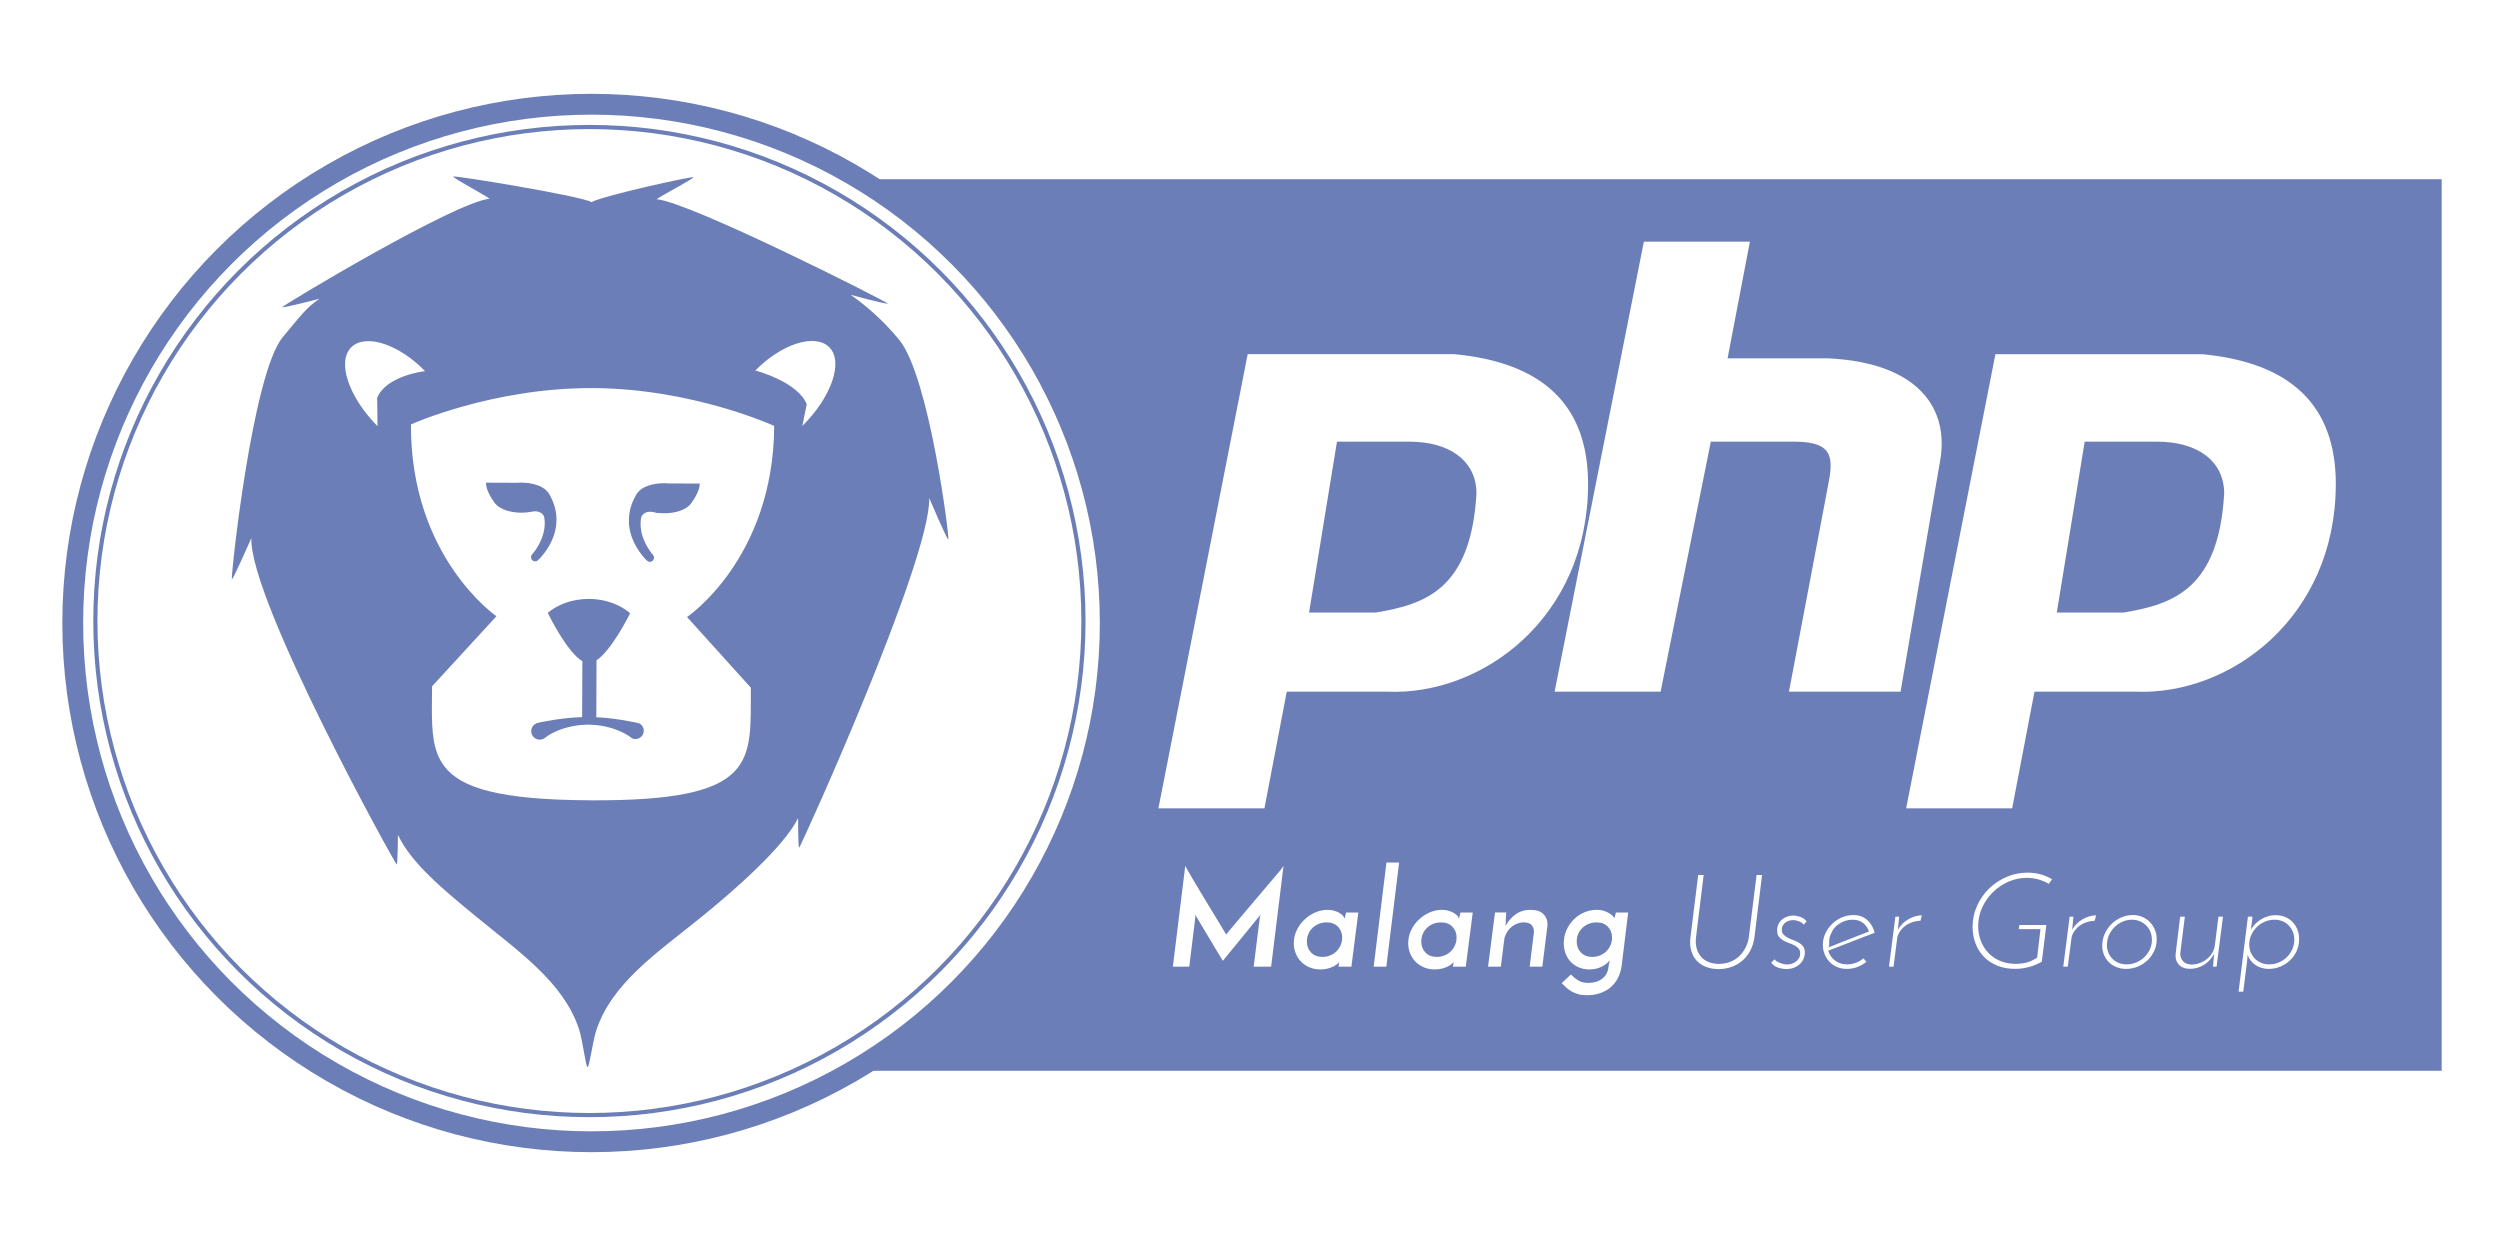 <?xml version="1.0" encoding="utf-8"?>
<!-- Generator: Adobe Illustrator 16.0.3, SVG Export Plug-In . SVG Version: 6.00 Build 0)  -->
<!DOCTYPE svg PUBLIC "-//W3C//DTD SVG 1.1//EN" "http://www.w3.org/Graphics/SVG/1.1/DTD/svg11.dtd">
<svg version="1.1" id="Layer_1" xmlns="http://www.w3.org/2000/svg" xmlns:xlink="http://www.w3.org/1999/xlink" x="0px" y="0px"
	 width="600px" height="300px" viewBox="0 0 600 300" enable-background="new 0 0 600 300" xml:space="preserve">
<circle fill="none" stroke="#6C7EB7" stroke-miterlimit="10" cx="141.458" cy="149.051" r="118.571"/>
<g>
	<path fill="#6C7EB7" d="M131.617,146.957c-0.089,0.071-0.119,0.199-0.066,0.303c0.202,0.418,4.512,9.229,8.216,11.423
		l-0.057,13.432c-0.236,0.009-0.471,0.009-0.699,0.019c-0.739,0.046-1.462,0.099-2.17,0.143c-1.396,0.143-2.71,0.311-3.848,0.477
		c-1.13,0.188-2.091,0.356-2.774,0.492c-0.707,0.146-1.105,0.235-1.105,0.235c-0.284,0.061-0.564,0.188-0.808,0.372
		c-0.898,0.681-1.073,1.961-0.396,2.856c0.683,0.899,1.963,1.074,2.861,0.398l0.013-0.014c0,0,0.072-0.054,0.213-0.163
		c0.117-0.08,0.275-0.222,0.518-0.376c0.501-0.325,1.253-0.752,2.216-1.153c0.487-0.188,1.009-0.425,1.586-0.582
		c0.573-0.156,1.185-0.365,1.829-0.475c0.647-0.103,1.313-0.264,2.002-0.322c0.681-0.04,1.366-0.081,2.055-0.121
		c0.726,0.05,1.444,0.095,2.154,0.139c0.698,0.061,1.334,0.233,1.973,0.336c0.633,0.114,1.244,0.332,1.819,0.488
		c0.575,0.172,1.097,0.412,1.577,0.604c0.962,0.403,1.714,0.839,2.216,1.169c0.503,0.34,0.702,0.539,0.689,0.527
		c0.985,0.488,2.178,0.086,2.666-0.897c0.488-0.987,0.085-2.176-0.902-2.666c0,0-0.114-0.036-0.327-0.087
		c-0.188-0.043-0.461-0.102-0.811-0.175c-0.68-0.137-1.639-0.316-2.766-0.513c-1.142-0.179-2.438-0.36-3.855-0.51
		c-0.717-0.055-1.444-0.114-2.19-0.167c-0.114-0.004-0.224-0.013-0.332-0.013l0.054-13.66c3.653-2.471,7.784-10.721,7.981-11.13
		c0.051-0.105,0.022-0.229-0.067-0.305c-2.183-1.78-4.959-2.888-8.017-3.208C138.827,143.394,134.652,144.531,131.617,146.957z"/>
	<path fill="#6C7EB7" d="M130.658,126.715c-0.013,0.27-0.076,0.538-0.141,0.825c-0.039,0.145-0.069,0.291-0.092,0.414l-0.054,0.194
		c-0.107,0.36-0.21,0.698-0.338,1.016l-0.06,0.153c-0.139,0.342-0.273,0.66-0.435,0.967c-0.134,0.286-0.287,0.548-0.432,0.801
		l-0.087,0.152c-0.412,0.677-0.761,1.133-0.931,1.356c-0.123,0.154-0.214,0.266-0.274,0.332l-0.131,0.152
		c-0.338,0.385-0.322,0.976,0.029,1.338c0.162,0.171,0.38,0.282,0.618,0.305c0.288,0.028,0.575-0.069,0.792-0.271l0.134-0.133
		c0.094-0.094,0.231-0.226,0.381-0.389c0.372-0.39,0.801-0.915,1.213-1.474l0.099-0.147c0.193-0.266,0.407-0.577,0.6-0.899
		c0.237-0.368,0.439-0.764,0.653-1.182l0.04-0.077c0.225-0.438,0.401-0.908,0.614-1.446c0.044-0.155,0.094-0.313,0.145-0.47
		c0.112-0.352,0.235-0.712,0.285-1.083l0.161-0.813c0.021-0.177,0.034-0.351,0.048-0.525l0.024-0.301
		c0.004-0.089,0.009-0.179,0.019-0.268c0.017-0.178,0.035-0.362,0.02-0.549c-0.017-0.253-0.02-0.499-0.039-0.77
		c0-0.445-0.085-0.854-0.161-1.245l-0.094-0.466c-0.027-0.175-0.063-0.344-0.112-0.509c-0.07-0.21-0.142-0.416-0.207-0.615
		c-0.046-0.125-0.089-0.248-0.127-0.366c-0.086-0.258-0.163-0.503-0.274-0.708l-0.723-1.439c-0.022-0.045-0.047-0.087-0.065-0.112
		c-0.069-0.12-0.162-0.232-0.244-0.304c-0.837-1.174-2.736-2.02-5.078-2.262c-0.422-0.046-0.86-0.068-1.298-0.071
		c-0.332-0.003-0.685,0.014-1.084,0.045l-7.394-0.031l-0.011,0.236c-0.005,0.072-0.059,1.716,2.104,4.666l0.142,0.179l0.011-0.004
		c0.902,1.065,2.716,1.826,4.91,2.055c0.422,0.047,0.859,0.072,1.295,0.072c0.801,0.004,1.594-0.067,2.358-0.207v0.01l0.333-0.074
		c0,0,0.425-0.094,0.945-0.04c0.906,0.091,1.531,0.539,1.84,1.266c0.018,0.07,0.029,0.145,0.036,0.238
		c0.023,0.137,0.04,0.273,0.063,0.41l0.028,0.205c0.02,0.112,0.018,0.223,0.018,0.338c-0.004,0.088-0.004,0.173,0.002,0.24v0.247
		c0.003,0.129,0.004,0.262,0,0.376L130.658,126.715z"/>
	<path fill="#6C7EB7" d="M150.959,125.597l0.012,0.201c0.014,0.206,0.027,0.407,0.054,0.634l0.142,0.781
		c0.055,0.387,0.171,0.755,0.288,1.11c0.048,0.152,0.089,0.305,0.147,0.508c0.184,0.471,0.372,0.956,0.589,1.401l0.029,0.056
		c0.215,0.429,0.421,0.831,0.649,1.194c0.193,0.338,0.399,0.634,0.598,0.919l0.1,0.15c0.395,0.548,0.818,1.077,1.196,1.479
		c0.157,0.166,0.288,0.303,0.385,0.398c0.084,0.081,0.134,0.13,0.134,0.13c0.156,0.154,0.369,0.251,0.586,0.275
		c0.273,0.026,0.55-0.06,0.756-0.235c0.412-0.36,0.459-0.988,0.085-1.428l-0.109-0.132c-0.065-0.069-0.154-0.178-0.273-0.334
		c-0.164-0.211-0.501-0.672-0.911-1.356l-0.089-0.152c-0.145-0.255-0.296-0.52-0.437-0.821c-0.154-0.298-0.289-0.627-0.432-0.979
		l-0.047-0.127c-0.128-0.32-0.225-0.653-0.33-1.015l-0.051-0.18c-0.023-0.145-0.056-0.293-0.089-0.438
		c-0.06-0.287-0.122-0.556-0.132-0.845l-0.067-0.636c-0.009-0.132,0-0.262,0-0.392l0.004-0.228c0.007-0.086,0.007-0.173,0.007-0.256
		c0-0.119,0-0.233,0.024-0.396c0.034-0.192,0.059-0.376,0.09-0.581c0.009-0.077,0.026-0.151,0.018-0.167
		c0.564-1.301,1.836-1.371,2.538-1.296c0.171,0.019,0.268,0.043,0.28,0.043l1.395,0.319l-0.18-0.114
		c0.477,0.062,0.981,0.09,1.478,0.093c2.709,0.011,5.113-0.793,6.219-2.068l0.014,0.009l0.141-0.184
		c2.187-2.931,2.147-4.58,2.143-4.647l-0.004-0.237l-7.4-0.031c-0.379-0.036-0.738-0.049-1.079-0.054
		c-2.879-0.009-5.392,0.884-6.367,2.245c-0.148,0.137-0.262,0.28-0.341,0.441l-0.734,1.433c-0.116,0.208-0.197,0.452-0.279,0.704
		c-0.043,0.122-0.085,0.245-0.137,0.379l-0.215,0.614c-0.049,0.151-0.081,0.313-0.112,0.483l-0.101,0.487
		c-0.078,0.395-0.163,0.799-0.17,1.231l-0.046,0.774c-0.014,0.197,0,0.385,0.017,0.568
		C150.947,125.422,150.956,125.502,150.959,125.597z"/>
	<path fill="#6C7EB7" d="M215.803,81.546c-4.153-5.049-8.455-8.561-11.652-10.786c0,0,8.717,2.357,8.905,2.096
		c0.182-0.265-47.174-24.26-55.455-25.045c1.182-0.896,8.888-4.915,8.812-5.266c-0.074-0.347-22.006,4.504-24.441,5.973
		c-2.418-1.489-33.149-6.501-33.225-6.153c-0.072,0.346,7.606,4.437,8.77,5.336c-8.284,0.71-49.956,25.755-49.776,26.02
		c0.183,0.267,8.918-2.02,8.918-2.02c-3.214,2.193-4.605,4.2-8.797,9.214c-7.341,8.775-12.559,58.101-12.221,58.144
		c0.325,0.024,4.681-9.926,4.681-9.926c-0.524,14.853,34.635,78.486,34.89,78.356c0.255-0.135,0.291-7.119,0.291-7.119
		c3.232,6.837,10.866,13.114,18.835,19.669c10.255,8.435,20.864,15.688,24.6,26.885c0.916,2.741,1.649,9.107,2.035,9.141
		c0.022,0.002,0.047,0.005,0.069,0.002c0.415,0.003,1.202-6.147,2.062-8.762c3.725-11.332,14.542-18.592,24.996-27.032
		c8.037-6.488,20.152-17.124,23.442-23.936c0,0-0.017,6.993,0.237,7.124c0.26,0.136,31.632-69.079,31.233-83.935
		c0,0,4.253,10.006,4.593,9.964C227.943,129.446,223.064,90.389,215.803,81.546z M90.516,95.494l0.094,6.79
		c-6.952-7.014-9.782-15.487-6.313-18.926c3.47-3.437,11.569-0.666,17.716,5.718C102.013,89.078,92.703,90.084,90.516,95.494z
		 M164.891,148.088l15.305,16.948c-0.079,17.819,2.043,27.214-38.363,27.042l-0.009-0.005c-21.938-0.091-31.309-2.905-35.282-8.301
		c-0.611-0.832-1.108-1.719-1.489-2.668c-1.71-4.26-1.386-9.738-1.357-16.393l15.447-16.814c0,0-20.657-14.161-20.517-46.043
		c0,0,19.549-8.816,43.628-8.713c24.071,0.104,43.551,9.084,43.551,9.084C185.661,134.107,164.891,148.088,164.891,148.088z
		 M192.564,102.221l1.052-5.202c-2.143-5.428-12.334-8.102-12.334-8.102c6.196-6.331,14.323-9.027,17.761-5.565
		C202.477,86.822,199.58,95.271,192.564,102.221z"/>
</g>
<circle fill="none" stroke="#6C7EB7" stroke-width="5" stroke-miterlimit="10" cx="141.958" cy="149.52" r="124.5"/>
<path fill="none" d="M438.724,86h-24.106l5.358-28h-25.446l-21.426,108h25.443l12.053-60h20.088c9.376,0,9.376,3.886,8.036,10.582
	L429.35,166h26.784l9.374-54.731C468.186,97.877,460.15,87,438.724,86z"/>
<path fill="none" d="M348.997,85h-49.551L278.02,194h25.445l5.355-28h24.106c22.767,1,48.211-17.733,48.211-49.875
	C381.138,97.377,370.424,87,348.997,85z M330.249,147h-16.071l6.696-41h17.41c9.373,0,16.07,4.43,16.07,12.467
	C353.016,141.232,342.302,145,330.249,147z"/>
<path fill="none" d="M528.449,85h-49.55l-21.427,109h25.445l5.355-28h24.105c22.768,1,48.212-17.733,48.212-49.875
	C560.591,97.377,549.877,87,528.449,85z M509.701,147h-16.07l6.695-41h17.41c9.375,0,16.07,4.43,16.07,12.467
	C532.467,141.232,521.754,145,509.701,147z"/>
<path fill="none" d="M430.688,106c9.376,0,9.376,3.886,8.036,10.582L429.35,166h26.784l9.374-54.731
	C468.186,97.877,460.15,87,438.724,86h-24.106l5.358-28h-25.446l-21.426,108h25.443l12.053-60H430.688z"/>
<path fill="none" d="M381.138,116.125c0-18.748-10.714-29.125-32.141-31.125h-49.551L278.02,194h25.445l5.355-28h24.106
	C355.693,167,381.138,148.267,381.138,116.125z"/>
<path fill="none" d="M528.449,85h-49.55l-21.427,109h25.445l5.355-28h24.105c22.768,1,48.212-17.733,48.212-49.875
	C560.591,97.377,549.877,87,528.449,85z"/>
<path fill="#6C7EB7" d="M206.442,43c35.977,21.826,60.016,61.365,60.016,106.52c0,45.829-24.767,85.868-61.643,107.48H586V43
	H206.442z M305.07,232h-4.192l1.471-11.747c0.021-0.17,0.059-0.272,0.113-0.466c0.053-0.191,0.09-0.269,0.111-0.312l-9.088,11.124
	c-0.085-0.129-0.299-0.471-0.64-1.047c-0.341-0.576-0.752-1.254-1.232-2.043s-0.987-1.635-1.52-2.541
	c-0.534-0.906-1.035-1.748-1.504-2.527c-0.47-0.778-0.864-1.44-1.184-1.983c-0.32-0.545-0.501-0.858-0.544-0.943
	c-0.021,0.043-0.016,0.159,0.016,0.352c0.032,0.192,0.026,0.217-0.016,0.387L285.422,232h-3.936l2.976-24.194
	c0.085,0.148,0.282,0.563,0.592,1.087c0.309,0.523,0.688,1.201,1.136,1.959c0.448,0.758,0.949,1.614,1.504,2.531
	c0.554,0.918,1.12,1.861,1.696,2.811s1.141,1.882,1.696,2.788c0.554,0.907,1.056,1.735,1.504,2.483
	c0.448,0.746,0.821,1.372,1.12,1.872c0.299,0.502,0.491,0.816,0.576,0.944c0.042-0.063,0.261-0.335,0.656-0.814
	c0.395-0.48,0.901-1.083,1.52-1.809c0.618-0.725,1.317-1.552,2.096-2.48c0.779-0.928,1.573-1.871,2.384-2.831
	c0.811-0.96,1.616-1.909,2.416-2.849c0.8-0.938,1.524-1.791,2.176-2.56c0.65-0.769,1.2-1.419,1.647-1.952
	c0.449-0.533,0.736-1.032,0.865-1.181L305.07,232z M303.465,194H278.02l21.427-109h49.551c21.427,2,32.141,12.377,32.141,31.125
	c0,32.142-25.444,50.875-48.211,49.875H308.82L303.465,194z M324.334,232h-3.104l0.128-0.739c0.021-0.105,0.032-0.128,0.032-0.226
	c0-0.096,0.01-0.125,0.031-0.168c-0.085,0.107-0.244,0.281-0.479,0.484c-0.235,0.202-0.544,0.409-0.928,0.602
	c-0.384,0.191-0.837,0.361-1.36,0.501c-0.522,0.139-1.115,0.21-1.775,0.21c-0.961,0-1.836-0.169-2.625-0.511
	c-0.789-0.341-1.461-0.8-2.016-1.376c-0.555-0.575-0.98-1.241-1.279-1.999c-0.299-0.757-0.448-1.563-0.448-2.416
	c0-1.066,0.224-2.08,0.672-3.04s1.05-1.808,1.808-2.544c0.758-0.735,1.621-1.322,2.592-1.76c0.971-0.437,1.979-0.656,3.024-0.656
	c0.64,0,1.205,0.08,1.696,0.24c0.49,0.16,0.906,0.347,1.248,0.56c0.341,0.214,0.607,0.432,0.8,0.656s0.31,0.543,0.353,0.671
	l0.352-1.489h2.943L324.334,232z M332.719,232h-3.04l3.071-25h3.041L332.719,232z M351.79,232h-3.104l0.129-0.739
	c0.021-0.105,0.031-0.128,0.031-0.226c0-0.096,0.011-0.125,0.032-0.168c-0.085,0.107-0.245,0.281-0.479,0.484
	c-0.235,0.202-0.545,0.409-0.928,0.602c-0.385,0.191-0.838,0.361-1.36,0.501c-0.522,0.139-1.115,0.21-1.776,0.21
	c-0.96,0-1.835-0.169-2.624-0.511c-0.789-0.341-1.462-0.8-2.016-1.376c-0.556-0.575-0.981-1.241-1.28-1.999
	c-0.299-0.757-0.447-1.563-0.447-2.416c0-1.066,0.223-2.08,0.672-3.04c0.447-0.96,1.05-1.808,1.808-2.544
	c0.757-0.735,1.621-1.322,2.592-1.76c0.971-0.437,1.979-0.656,3.024-0.656c0.64,0,1.205,0.08,1.695,0.24s0.906,0.347,1.248,0.56
	c0.342,0.214,0.608,0.432,0.801,0.656c0.191,0.225,0.309,0.543,0.352,0.671L350.51,219h2.944L351.79,232z M371.374,222.302
	L370.158,232h-3.04l1.024-8.259c0.042-0.661-0.117-1.153-0.48-1.634c-0.363-0.479-0.992-0.701-1.888-0.744
	c-0.619,0-1.206,0.132-1.761,0.355c-0.555,0.225-1.039,0.538-1.455,0.922c-0.416,0.385-0.764,0.849-1.041,1.381
	c-0.277,0.534-0.447,0.955-0.512,1.572l-0.8,6.406h-3.071l1.664-13h2.719c-0.043,0-0.068,0.582-0.08,0.881
	c-0.01,0.299-0.021,0.511-0.031,0.776c-0.012,0.268-0.021,0.493-0.032,0.749s-0.026,0.516-0.048,0.814
	c0.641-1.152,1.456-2.089,2.448-2.794c0.991-0.703,2.159-1.06,3.504-1.06c1.386,0,2.442,0.298,3.168,1.055
	C371.172,220.18,371.48,221.085,371.374,222.302z M389.198,231.753c-0.149,1.152-0.459,2.109-0.929,3.017
	c-0.469,0.907-1.066,1.629-1.791,2.236c-0.727,0.607-1.563,1.055-2.512,1.374c-0.95,0.32-1.969,0.471-3.057,0.471
	c-0.832,0-1.552-0.089-2.16-0.26c-0.607-0.17-1.146-0.397-1.615-0.675c-0.471-0.277-0.892-0.587-1.265-0.929
	c-0.374-0.342-0.731-0.684-1.071-1.023l2.207-2.081c0.555,0.555,1.146,1.029,1.776,1.424c0.629,0.395,1.444,0.592,2.448,0.592
	c1.301,0,2.384-0.32,3.248-0.96c0.863-0.64,1.381-1.547,1.552-2.72c0.021-0.107,0.032-0.229,0.032-0.368s0.021-0.282,0.063-0.433
	c0.128-0.361,0.214-0.66,0.257-0.896c-0.215,0.214-0.471,0.448-0.769,0.704c-0.3,0.256-0.651,0.49-1.056,0.704
	c-0.406,0.214-0.859,0.389-1.36,0.528c-0.501,0.139-1.072,0.207-1.712,0.207c-0.939,0-1.787-0.16-2.544-0.479
	c-0.758-0.32-1.408-0.763-1.952-1.328s-0.96-1.231-1.248-2s-0.432-1.601-0.432-2.496c0-1.13,0.219-2.181,0.656-3.151
	c0.437-0.971,1.018-1.818,1.743-2.545c0.726-0.725,1.563-1.29,2.513-1.695c0.949-0.405,1.936-0.608,2.959-0.608
	c0.726,0,1.355,0.097,1.889,0.288s0.977,0.406,1.328,0.641s0.613,0.459,0.783,0.672c0.171,0.213,0.268,0.341,0.289,0.384
	c0.042-0.235,0.101-0.349,0.176-0.626c0.074-0.277,0.133-0.721,0.176-0.721h2.943L389.198,231.753z M373.104,166l21.426-108h25.446
	l-5.358,28h24.106c21.427,1,29.462,11.877,26.784,25.269L456.134,166H429.35l9.374-49.418c1.34-6.696,1.34-10.582-8.036-10.582
	H410.6l-12.053,60H373.104z M421.07,224.949c-0.172,1.236-0.512,2.264-1.024,3.234c-0.512,0.972-1.151,1.749-1.92,2.41
	s-1.638,1.143-2.608,1.484c-0.971,0.341-2,0.502-3.088,0.502s-2.08-0.176-2.976-0.517c-0.896-0.342-1.647-0.845-2.257-1.507
	c-0.607-0.66-1.045-1.478-1.312-2.449c-0.267-0.971-0.325-1.921-0.176-3.157l1.856-14.95h1.312l-1.823,14.854
	c-0.129,1.023-0.086,1.869,0.127,2.69s0.565,1.481,1.057,2.058c0.49,0.576,1.109,0.994,1.855,1.293s1.578,0.438,2.496,0.438
	c0.896,0,1.749-0.153,2.561-0.452c0.811-0.299,1.535-0.739,2.176-1.315c0.64-0.576,1.168-1.275,1.584-2.097s0.688-1.59,0.816-2.614
	L421.582,210h1.313L421.07,224.949z M433.182,221.594c-0.16,0.172-0.262,0.278-0.304,0.32c-0.214-0.32-0.576-0.58-1.089-0.783
	c-0.512-0.203-1.002-0.305-1.471-0.305c-0.257,0-0.545,0.043-0.865,0.129c-0.319,0.085-0.613,0.219-0.879,0.399
	c-0.268,0.182-0.492,0.421-0.672,0.72c-0.182,0.299-0.272,0.662-0.272,1.088c0,0.47,0.138,0.848,0.416,1.137
	c0.276,0.287,0.618,0.539,1.024,0.752c0.404,0.213,0.848,0.405,1.327,0.576c0.48,0.17,0.923,0.373,1.328,0.607
	s0.747,0.539,1.024,0.912s0.416,0.848,0.416,1.424c0,0.512-0.102,1.014-0.305,1.504c-0.203,0.491-0.496,0.918-0.879,1.28
	c-0.385,0.362-0.849,0.655-1.393,0.88s-1.158,0.336-1.84,0.336c-0.662,0-1.34-0.117-2.032-0.352
	c-0.693-0.234-1.231-0.629-1.616-1.184c0.128-0.129,0.283-0.283,0.465-0.465c0.18-0.181,0.293-0.293,0.336-0.336
	c0.084,0.149,0.239,0.299,0.463,0.448c0.225,0.149,0.48,0.282,0.769,0.399c0.288,0.118,0.587,0.214,0.896,0.289
	c0.31,0.074,0.604,0.111,0.881,0.111c0.276,0,0.597-0.048,0.959-0.145c0.363-0.096,0.705-0.25,1.024-0.463
	c0.32-0.213,0.593-0.491,0.815-0.832c0.225-0.342,0.337-0.758,0.337-1.248c0-0.491-0.14-0.885-0.416-1.185
	c-0.278-0.298-0.619-0.549-1.024-0.752c-0.405-0.202-0.848-0.39-1.328-0.56c-0.479-0.171-0.923-0.373-1.328-0.608
	c-0.404-0.234-0.746-0.533-1.023-0.896c-0.277-0.363-0.416-0.843-0.416-1.44c0-0.618,0.117-1.157,0.352-1.616
	s0.545-0.837,0.928-1.136c0.385-0.299,0.806-0.517,1.265-0.656c0.458-0.138,0.912-0.208,1.36-0.208c0.512,0,1.072,0.107,1.68,0.32
	s1.104,0.576,1.488,1.088C433.475,221.274,433.342,221.424,433.182,221.594z M440.414,230.539c0.799,0.607,1.764,0.912,2.896,0.912
	c0.725,0,1.429-0.129,2.112-0.385c0.682-0.256,1.279-0.607,1.791-1.057l0.736,0.801c-0.64,0.533-1.365,0.955-2.176,1.264
	s-1.664,0.465-2.561,0.465c-0.832,0-1.6-0.15-2.304-0.449c-0.704-0.298-1.307-0.709-1.808-1.231
	c-0.502-0.522-0.896-1.136-1.184-1.84c-0.289-0.704-0.433-1.461-0.433-2.272c0-0.959,0.202-1.871,0.608-2.736
	c0.404-0.863,0.943-1.62,1.615-2.271c0.672-0.65,1.445-1.168,2.32-1.552s1.792-0.576,2.752-0.576c1.387,0,2.512,0.399,3.376,1.2
	c0.864,0.8,1.456,1.818,1.776,3.056c-0.811,0.3-1.686,0.63-2.624,0.992c-0.939,0.363-1.899,0.735-2.88,1.12
	c-0.982,0.384-1.958,0.763-2.928,1.136c-0.972,0.374-1.884,0.72-2.736,1.04C439.064,229.136,439.613,229.931,440.414,230.539z
	 M460.909,220.986c-0.683,0.021-1.345,0.139-1.983,0.352c-0.641,0.214-1.217,0.518-1.729,0.912c-0.512,0.396-0.939,0.864-1.28,1.408
	c-0.341,0.545-0.544,0.99-0.608,1.651l-0.863,6.69h-1.088l1.535-12h0.896c0,0-0.016,0.254-0.048,0.574
	c-0.032,0.318-0.063,0.644-0.097,1.006c-0.031,0.363-0.063,0.69-0.096,0.999c-0.031,0.31-0.048,0.491-0.048,0.556
	c0.618-1.066,1.456-1.906,2.513-2.514c1.055-0.609,2.127-0.925,3.215-0.946L460.909,220.986z M491.693,212.123
	c-0.726-0.449-1.547-0.801-2.465-1.057c-0.917-0.256-1.855-0.384-2.815-0.384c-1.515,0-2.971,0.304-4.368,0.911
	c-1.396,0.609-2.635,1.441-3.712,2.496c-1.077,1.057-1.941,2.283-2.592,3.681c-0.651,1.397-0.976,2.886-0.976,4.464
	c0,1.26,0.207,2.438,0.623,3.536s1.009,2.06,1.776,2.88c0.769,0.822,1.712,1.473,2.832,1.952s2.384,0.72,3.792,0.72
	c0.854,0,1.717-0.101,2.592-0.304c0.875-0.202,1.717-0.732,2.528-1.138l0.8-6.881h-5.216l0.16-1h6.464l-1.088,8.821
	c-0.918,0.49-1.915,0.954-2.992,1.243c-1.077,0.287-2.191,0.469-3.344,0.469c-1.6,0-3.04-0.242-4.32-0.765
	c-1.279-0.523-2.357-1.229-3.232-2.136s-1.547-1.968-2.016-3.195c-0.469-1.227-0.703-2.551-0.703-3.98
	c0-1.813,0.361-3.515,1.088-5.104c0.725-1.589,1.695-2.971,2.912-4.144c1.215-1.174,2.617-2.096,4.207-2.768
	s3.248-1.008,4.977-1.008c1.088,0,2.139,0.139,3.152,0.416c1.012,0.277,1.924,0.672,2.735,1.185L491.693,212.123z M502.732,220.986
	c-0.683,0.021-1.344,0.139-1.983,0.352c-0.64,0.214-1.216,0.518-1.728,0.912c-0.513,0.396-0.939,0.864-1.281,1.408
	c-0.341,0.545-0.543,0.99-0.607,1.651L496.27,232h-1.089l1.536-12h0.896c0,0-0.017,0.254-0.049,0.574
	c-0.031,0.318-0.063,0.644-0.096,1.006c-0.031,0.363-0.064,0.69-0.096,0.999c-0.032,0.31-0.049,0.491-0.049,0.556
	c0.619-1.066,1.457-1.906,2.513-2.514c1.056-0.609,2.128-0.925,3.216-0.946L502.732,220.986z M517.021,228.203
	c-0.396,0.863-0.928,1.615-1.601,2.256c-0.672,0.64-1.456,1.146-2.352,1.52s-1.835,0.561-2.816,0.561
	c-0.896,0-1.718-0.166-2.464-0.496c-0.747-0.331-1.376-0.785-1.888-1.36c-0.513-0.576-0.886-1.253-1.12-2.032
	c-0.235-0.778-0.299-1.627-0.191-2.544c0.105-0.896,0.378-1.738,0.815-2.528c0.437-0.789,0.981-1.477,1.632-2.063
	s1.393-1.051,2.225-1.392c0.832-0.342,1.695-0.513,2.592-0.513c0.832,0,1.6,0.149,2.304,0.448s1.312,0.715,1.823,1.248
	c0.513,0.533,0.912,1.152,1.201,1.855c0.287,0.704,0.432,1.462,0.432,2.272C517.613,226.416,517.416,227.338,517.021,228.203z
	 M531.98,232h-0.863l0.287-3.123c-0.555,1.046-1.344,1.991-2.367,2.631c-1.024,0.64-2.155,1.012-3.393,1.012
	c-1.195,0-2.102-0.32-2.72-1.015c-0.619-0.692-0.875-1.537-0.769-2.625l1.088-8.88h1.121l-1.088,8.701
	c-0.043,0.748,0.148,1.369,0.576,1.902c0.426,0.534,1.108,0.823,2.047,0.888c0.705,0,1.377-0.122,2.017-0.356
	s1.216-0.557,1.728-0.963c0.512-0.404,0.939-0.892,1.28-1.456c0.341-0.565,0.555-1.155,0.64-1.839l0.864-6.877h1.088L531.98,232z
	 M551.213,228.203c-0.385,0.863-0.912,1.615-1.584,2.256c-0.672,0.64-1.451,1.146-2.336,1.52c-0.886,0.373-1.819,0.561-2.801,0.561
	c-0.619,0-1.205-0.086-1.76-0.257s-1.051-0.41-1.488-0.72c-0.438-0.309-0.811-0.666-1.119-1.072
	c-0.31-0.404-0.539-0.853-0.688-1.344l-0.128,1.498L538.381,238h-1.12l2.239-18h1.089c0,0-0.011,0.146-0.032,0.381
	c-0.021,0.236-0.053,0.495-0.096,0.814c-0.043,0.32-0.086,0.647-0.129,1s-0.074,0.65-0.096,0.907
	c0.277-0.47,0.619-0.919,1.024-1.347c0.405-0.426,0.864-0.795,1.376-1.104c0.512-0.309,1.061-0.555,1.648-0.736
	c0.586-0.181,1.199-0.272,1.84-0.272c0.832,0,1.6,0.145,2.304,0.432c0.704,0.288,1.301,0.688,1.792,1.2
	c0.49,0.513,0.875,1.12,1.152,1.824s0.416,1.472,0.416,2.304C551.789,226.405,551.597,227.338,551.213,228.203z M512.379,166
	h-24.105l-5.355,28h-25.445l21.427-109h49.55c21.428,2,32.142,12.377,32.142,31.125C560.591,148.267,535.146,167,512.379,166z"/>
<g>
	<path fill="#6C7EB7" d="M517.736,106h-17.41l-6.695,41h16.07c12.053-2,22.766-5.768,24.105-28.533
		C533.807,110.43,527.111,106,517.736,106z"/>
	<path fill="#6C7EB7" d="M338.284,106h-17.41l-6.696,41h16.071c12.053-2,22.767-5.768,24.105-28.533
		C354.354,110.43,347.657,106,338.284,106z"/>
	<path fill="#6C7EB7" d="M549.309,222.123c-0.416-0.438-0.912-0.779-1.488-1.024s-1.216-0.368-1.92-0.368
		c-0.811,0-1.584,0.154-2.32,0.464c-0.735,0.31-1.381,0.736-1.936,1.28s-0.997,1.174-1.328,1.888
		c-0.33,0.716-0.496,1.478-0.496,2.288c0,0.684,0.117,1.313,0.353,1.889c0.234,0.575,0.565,1.082,0.991,1.52
		c0.428,0.438,0.934,0.779,1.521,1.023c0.587,0.246,1.222,0.369,1.904,0.369c0.832,0,1.61-0.155,2.336-0.465
		c0.726-0.309,1.364-0.736,1.92-1.279c0.555-0.545,0.992-1.18,1.312-1.904c0.32-0.725,0.48-1.493,0.48-2.305
		c0-0.66-0.117-1.279-0.352-1.855C550.05,223.066,549.725,222.561,549.309,222.123z"/>
	<path fill="#6C7EB7" d="M383.15,221.371c-0.662,0-1.28,0.117-1.856,0.352c-0.575,0.234-1.077,0.555-1.504,0.96
		s-0.763,0.891-1.008,1.456s-0.368,1.168-0.368,1.808c0,1.067,0.336,1.952,1.008,2.656s1.584,1.056,2.736,1.056
		c0.661,0,1.285-0.122,1.872-0.367c0.587-0.246,1.088-0.576,1.504-0.992s0.747-0.906,0.992-1.473
		c0.245-0.564,0.368-1.168,0.368-1.808c0-1.045-0.336-1.915-1.008-2.608S384.303,221.371,383.15,221.371z"/>
	<path fill="#6C7EB7" d="M345.838,221.371c-0.661,0-1.279,0.117-1.855,0.352s-1.078,0.555-1.504,0.96
		c-0.428,0.405-0.764,0.891-1.008,1.456c-0.246,0.565-0.369,1.168-0.369,1.808c0,1.067,0.336,1.952,1.009,2.656
		c0.672,0.704,1.584,1.056,2.735,1.056c0.662,0,1.285-0.122,1.873-0.367c0.586-0.246,1.088-0.576,1.504-0.992
		s0.746-0.906,0.992-1.473c0.244-0.564,0.367-1.168,0.367-1.808c0-1.045-0.336-1.915-1.008-2.608S346.99,221.371,345.838,221.371z"
		/>
	<path fill="#6C7EB7" d="M318.383,221.371c-0.662,0-1.28,0.117-1.856,0.352c-0.575,0.234-1.077,0.555-1.504,0.96
		s-0.763,0.891-1.008,1.456s-0.368,1.168-0.368,1.808c0,1.067,0.336,1.952,1.008,2.656s1.584,1.056,2.736,1.056
		c0.661,0,1.285-0.122,1.872-0.367c0.587-0.246,1.088-0.576,1.504-0.992s0.747-0.906,0.992-1.473
		c0.245-0.564,0.368-1.168,0.368-1.808c0-1.045-0.336-1.915-1.008-2.608S319.535,221.371,318.383,221.371z"/>
	<path fill="#6C7EB7" d="M446.189,224.475c0.832-0.32,1.621-0.629,2.367-0.928c-0.299-0.854-0.778-1.537-1.439-2.049
		s-1.482-0.768-2.464-0.768c-0.79,0-1.547,0.154-2.272,0.464c-0.725,0.31-1.365,0.736-1.92,1.28s-0.805,1.174-1.146,1.888
		c-0.342,0.716-0.314,1.468-0.314,2.257c0,0.127,0,0.261,0,0.399s-0.188,0.261-0.166,0.368c0.769-0.299,1.48-0.613,2.334-0.944
		c0.853-0.331,1.662-0.661,2.527-0.991C444.559,225.12,445.357,224.795,446.189,224.475z"/>
	<path fill="#6C7EB7" d="M515.117,222.139c-0.428-0.427-0.934-0.768-1.52-1.024c-0.588-0.256-1.223-0.384-1.904-0.384
		c-0.747,0-1.462,0.139-2.145,0.416s-1.296,0.662-1.84,1.152s-0.992,1.061-1.344,1.711c-0.352,0.652-0.571,1.35-0.656,2.097
		c-0.107,0.747-0.059,1.445,0.145,2.097c0.202,0.65,0.512,1.215,0.928,1.695s0.934,0.859,1.552,1.137s1.302,0.416,2.048,0.416
		c0.811,0,1.584-0.155,2.32-0.465c0.736-0.309,1.381-0.73,1.936-1.264s0.998-1.157,1.328-1.872s0.496-1.478,0.496-2.288
		c0-0.661-0.117-1.291-0.352-1.889C515.874,223.078,515.543,222.565,515.117,222.139z"/>
</g>
</svg>
